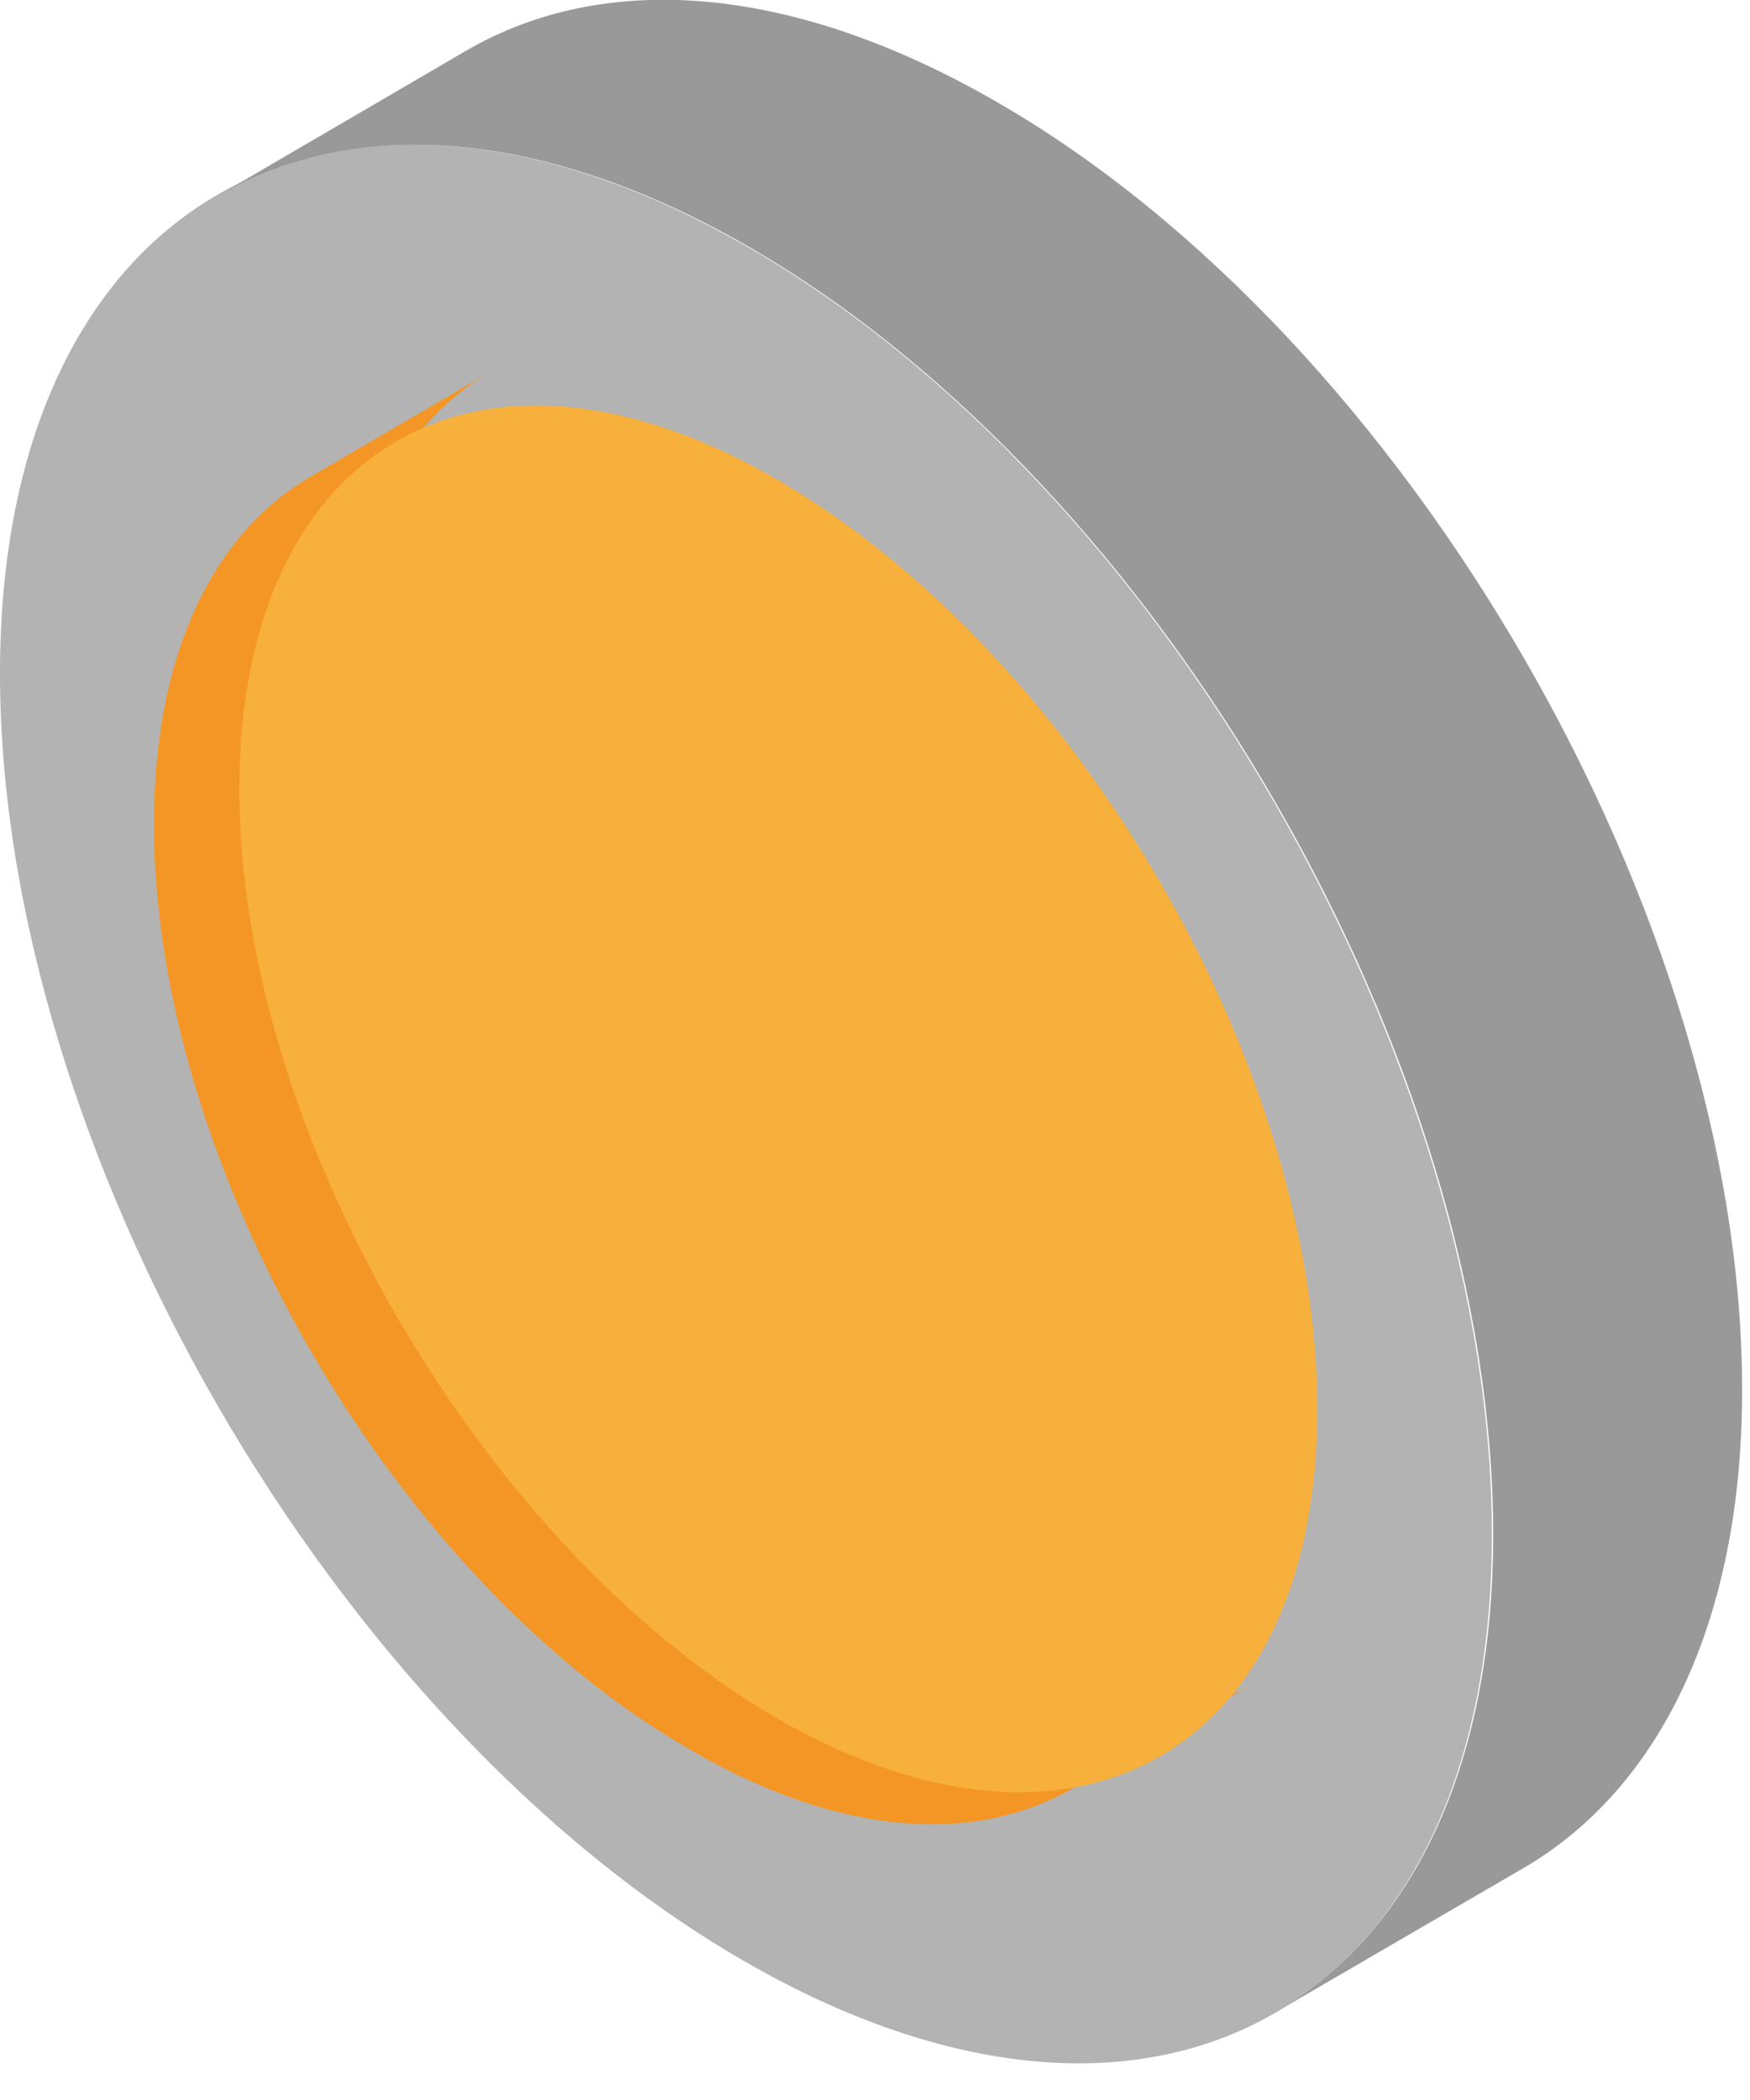 <?xml version="1.0" encoding="UTF-8"?>
<svg width="40px" height="48px" viewBox="0 0 40 48" version="1.1" xmlns="http://www.w3.org/2000/svg" xmlns:xlink="http://www.w3.org/1999/xlink">
    <!-- Generator: Sketch 51 (57462) - http://www.bohemiancoding.com/sketch -->
    <title>coin-1</title>
    <desc>Created with Sketch.</desc>
    <defs></defs>
    <g id="Page-1" stroke="none" stroke-width="1" fill="none" fill-rule="evenodd">
        <g id="Desktop" transform="translate(-916, -342)" fill-rule="nonzero">
            <g id="coin-1" transform="translate(916, 341)">
                <path d="M17.1,6.65 C26.51,12.08 34.1,25.26 34.1,36.08 C34.1,46.9 26.41,51.26 17,45.82 C7.59,40.38 0,27.21 0,16.39 C0,5.57 7.69,1.21 17.1,6.65 Z" id="Shape" fill="#B3B3B3"></path>
                <path d="M22.8,3.34 C18.06,0.6 13.8,0.34 10.67,2.15 L5,5.46 C8.1,3.66 12.39,3.91 17.13,6.65 C26.54,12.09 34.13,25.26 34.13,36.08 C34.13,41.45 32.22,45.23 29.13,47.01 L34.82,43.7 C37.88,41.92 39.82,38.14 39.82,32.77 C39.82,22 32.21,8.77 22.8,3.34 Z" id="Shape" fill="#999999"></path>
                <path d="M15.79,41 C19.21,43 22.32,43.16 24.55,41.86 L28.66,39.47 C26.42,40.77 23.32,40.59 19.9,38.61 C13.1,34.73 7.61,25.21 7.63,17.39 C7.63,13.51 9.01,10.78 11.22,9.49 L7.11,11.89 C4.9,13.17 3.53,15.89 3.52,19.79 C3.49,27.6 9,37.12 15.79,41 Z" id="Shape" fill="#F49625"></path>
                <path d="M17.75,40.27 C11,36.34 5.45,26.82 5.47,19 C5.49,11.18 11,8 17.83,12 C24.66,16 30.13,25.45 30.11,33.26 C30.09,41.07 24.56,44.2 17.75,40.27 Z" id="Shape" fill="#F8B03C"></path>
            </g>
        </g>
    </g>
</svg>